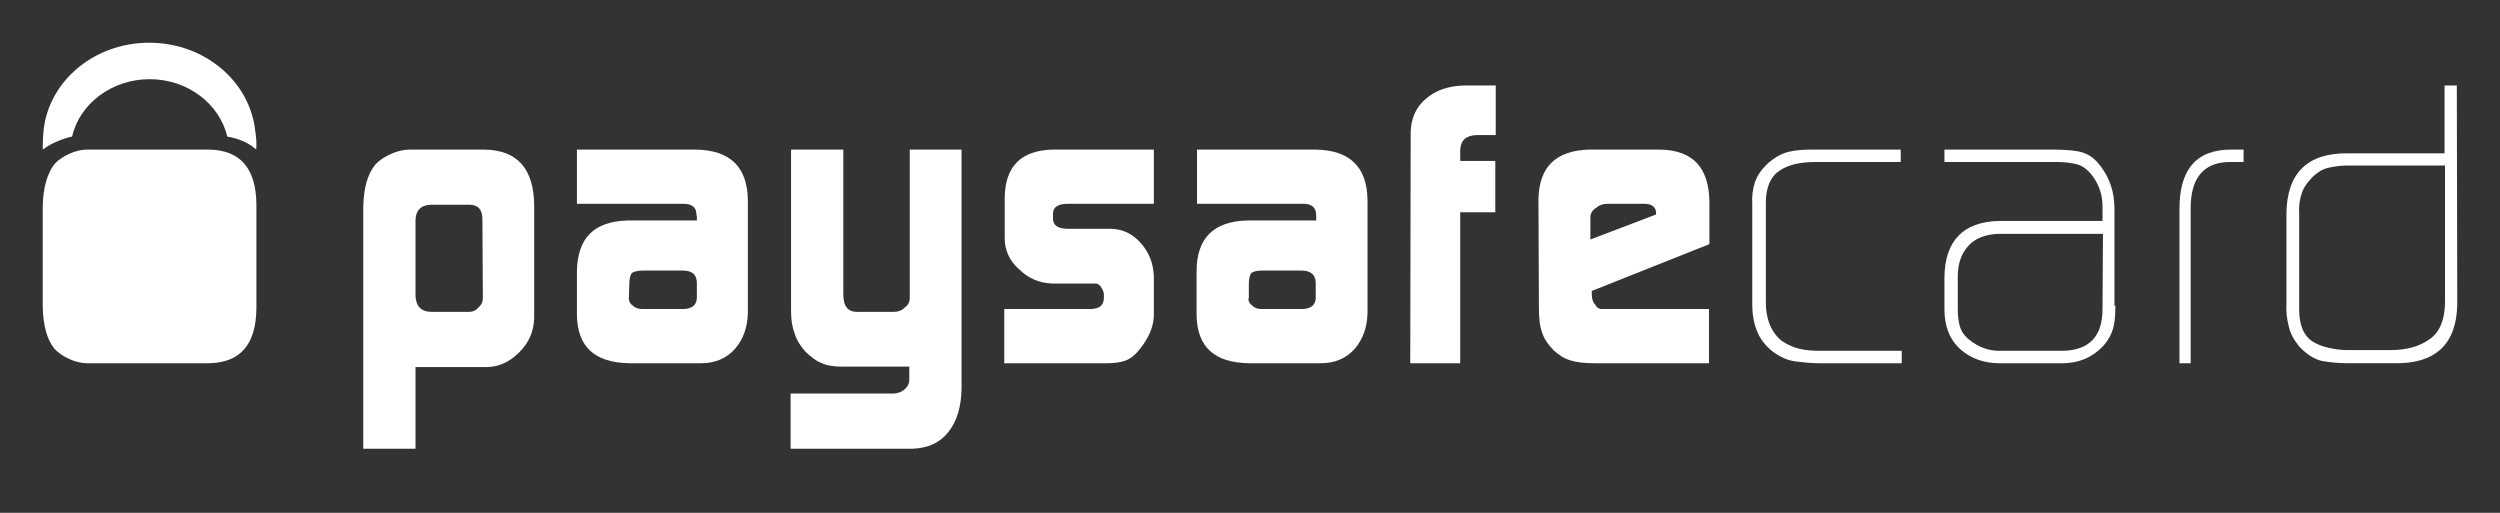<svg width="117" height="24" viewBox="0 0 117 24" fill="none" xmlns="http://www.w3.org/2000/svg">
<rect x="0" y="0" width="117" height="24" fill="#333333" stroke="none"/>
<path d="M22.662 7H19.188C18.909 7 18.609 7.066 18.308 7.198C18.008 7.331 17.772 7.486 17.579 7.684C17.193 8.148 17.021 8.811 17 9.694V21H19.445V17.18H22.727C23.349 17.18 23.863 16.937 24.314 16.473C24.764 16.031 24.979 15.501 25 14.883V9.605C24.979 7.883 24.206 7.022 22.662 7ZM22.405 14.375C22.276 14.53 22.126 14.596 21.954 14.596H20.217C19.703 14.596 19.467 14.331 19.445 13.845V10.334C19.445 9.871 19.681 9.605 20.131 9.583H22.019C22.383 9.605 22.555 9.804 22.576 10.202L22.598 13.956C22.598 14.132 22.534 14.265 22.405 14.375Z" fill="white"/>
<path d="M32.548 7H27V9.538H31.925C32.376 9.516 32.613 9.711 32.591 10.08H32.613V10.319H29.365C27.796 10.362 27.022 11.143 27 12.705V14.744C27.022 16.241 27.839 16.978 29.473 17H32.806C33.452 17 33.989 16.783 34.398 16.327C34.785 15.872 34.979 15.329 35 14.657V9.364C34.979 7.802 34.161 7.022 32.548 7ZM32.613 13.963C32.591 14.288 32.376 14.462 31.946 14.462H30.075C29.882 14.462 29.731 14.419 29.624 14.31C29.495 14.223 29.43 14.115 29.43 13.963L29.452 13.312C29.452 13.052 29.495 12.857 29.581 12.77C29.688 12.705 29.86 12.662 30.097 12.662H31.946C32.398 12.662 32.613 12.857 32.613 13.247V13.963Z" fill="white"/>
<path d="M42.577 13.956C42.577 14.11 42.512 14.265 42.362 14.375C42.212 14.53 42.04 14.596 41.826 14.596H40.11C39.681 14.596 39.467 14.331 39.467 13.779V7H37.021V14.574C37.021 14.994 37.086 15.347 37.193 15.612C37.279 15.921 37.472 16.208 37.708 16.473C37.965 16.716 38.222 16.915 38.48 17.003C38.716 17.114 39.037 17.158 39.445 17.158H42.555V17.776C42.555 17.93 42.491 18.085 42.362 18.196C42.233 18.328 42.062 18.394 41.868 18.416H37V21H42.705C43.413 20.978 43.97 20.735 44.378 20.227C44.785 19.719 44.978 19.057 45 18.218V7H42.577V13.956Z" fill="white"/>
<path d="M47.02 9.256V11.143C47.02 11.707 47.242 12.206 47.686 12.596C48.13 13.03 48.634 13.247 49.239 13.269H51.256C51.398 13.269 51.499 13.355 51.599 13.551C51.64 13.637 51.66 13.703 51.66 13.768V13.985C51.64 14.288 51.458 14.44 51.075 14.462H47V17H51.781C52.164 17 52.467 16.956 52.689 16.869C52.911 16.783 53.133 16.609 53.334 16.349C53.758 15.828 53.98 15.308 54 14.787V12.943C53.98 12.336 53.778 11.816 53.395 11.381C53.011 10.948 52.568 10.731 52.023 10.709H50.006C49.522 10.709 49.28 10.557 49.28 10.232V9.993C49.28 9.69 49.522 9.538 49.986 9.538H54V7H49.259C47.787 7.043 47.04 7.78 47.02 9.256Z" fill="white"/>
<path d="M61.555 7H56.021V9.538H60.933C61.383 9.516 61.598 9.711 61.598 10.08V10.319H58.359C56.794 10.362 56 11.143 56 12.705V14.744C56.021 16.241 56.837 16.978 58.466 17H61.812C62.456 17 62.992 16.783 63.4 16.327C63.786 15.872 63.979 15.329 64 14.657V9.364C63.979 7.802 63.163 7.022 61.555 7ZM61.576 13.963C61.555 14.288 61.34 14.462 60.911 14.462H59.046C58.874 14.462 58.724 14.419 58.617 14.31C58.488 14.223 58.423 14.115 58.423 13.963H58.445V13.312C58.445 13.052 58.488 12.857 58.574 12.77C58.66 12.705 58.831 12.662 59.067 12.662H60.911C61.34 12.662 61.576 12.857 61.576 13.247V13.963Z" fill="white"/>
<path d="M66.739 4.616C66.267 5.006 66.041 5.54 66.02 6.177L66 17H68.338V9.935H69.98V7.532H68.338V7.019C68.359 6.567 68.605 6.341 69.097 6.321H70V4H68.523C67.785 4.02 67.19 4.226 66.739 4.616Z" fill="white"/>
<path d="M80 11.425V9.429C79.979 7.824 79.204 7.022 77.677 7H74.387C72.817 7.043 72.021 7.802 72 9.343L72.021 14.397C72.021 14.896 72.064 15.286 72.172 15.568C72.258 15.85 72.452 16.132 72.71 16.393C72.946 16.609 73.204 16.783 73.505 16.869C73.785 16.956 74.151 17 74.645 17H79.979V14.462H74.968C74.817 14.462 74.731 14.397 74.645 14.245C74.538 14.136 74.495 13.963 74.495 13.768V13.616L80 11.425ZM74.43 11.208V10.189C74.43 9.993 74.516 9.842 74.688 9.733C74.839 9.603 75.011 9.538 75.226 9.538H76.925C77.097 9.538 77.247 9.559 77.355 9.646C77.462 9.733 77.505 9.842 77.505 9.972V10.037L74.43 11.208Z" fill="white"/>
<path d="M84.243 16.332C83.96 16.267 83.654 16.138 83.372 15.944C83.113 15.728 82.924 15.448 82.807 15.146C82.689 14.823 82.642 14.5 82.642 14.177V9.478C82.642 8.789 82.854 8.271 83.278 7.991C83.678 7.711 84.243 7.582 84.95 7.582H88.953V7H84.856C84.408 7 84.031 7.022 83.702 7.107C83.348 7.194 83.019 7.388 82.689 7.69C82.406 7.97 82.218 8.25 82.124 8.552C82.03 8.853 81.982 9.176 82.006 9.565V14.263C82.006 14.715 82.077 15.103 82.218 15.469C82.359 15.836 82.595 16.159 82.972 16.461C83.325 16.72 83.678 16.87 84.031 16.914C84.361 16.957 84.738 17 85.138 17H89V16.418H85.185C84.856 16.418 84.549 16.397 84.243 16.332Z" fill="white"/>
<path d="M98.957 14.306V9.759C98.957 9.004 98.742 8.336 98.29 7.754C98.14 7.56 97.989 7.41 97.817 7.302C97.645 7.194 97.473 7.129 97.279 7.087C96.914 7.022 96.484 7 96.032 7H91V7.582H96.312C96.634 7.582 96.936 7.625 97.215 7.69C97.495 7.776 97.731 7.97 97.925 8.228C98.247 8.66 98.398 9.134 98.398 9.672V10.341H93.538C91.882 10.384 91.022 11.267 91 12.97V14.479C91 15.254 91.237 15.879 91.731 16.332C92.204 16.763 92.828 17 93.581 17H96.505C97.279 17 97.903 16.741 98.419 16.203C98.677 15.923 98.828 15.621 98.914 15.297C98.978 15.017 99 14.694 99 14.306H98.957ZM98.398 14.457C98.398 15.75 97.774 16.396 96.527 16.418H93.559C93.064 16.418 92.591 16.246 92.161 15.901C91.925 15.707 91.774 15.491 91.71 15.233C91.645 14.996 91.624 14.716 91.624 14.435V12.948C91.624 12.323 91.796 11.849 92.14 11.483C92.462 11.138 92.935 10.966 93.516 10.944H98.419L98.398 14.457Z" fill="white"/>
<path d="M102 9.823V17H102.523V9.823C102.503 8.358 103.103 7.603 104.323 7.582H105V7H104.419C102.774 7 101.981 7.948 102 9.823Z" fill="white"/>
<path d="M114.979 4H114.405V7.176H109.876C107.983 7.154 107.027 8.107 107.005 9.991V14.183C106.984 14.585 107.027 14.945 107.112 15.262C107.175 15.58 107.346 15.897 107.601 16.215C107.941 16.575 108.302 16.808 108.664 16.893C109.025 16.956 109.429 16.999 109.876 16.999H112.023C113.958 17.041 114.958 16.13 115 14.267L114.979 4ZM114.426 14.204C114.405 14.987 114.171 15.559 113.703 15.876C113.235 16.215 112.619 16.384 111.875 16.384H109.876C109.557 16.384 109.259 16.342 108.983 16.279C108.706 16.215 108.472 16.13 108.26 16.003C107.813 15.728 107.601 15.22 107.601 14.479V9.991C107.579 9.652 107.622 9.356 107.707 9.102C107.771 8.848 107.92 8.615 108.154 8.361C108.409 8.086 108.685 7.916 108.961 7.853C109.238 7.789 109.536 7.747 109.855 7.747H114.426V14.204Z" fill="white"/>
<path d="M3.375 6.392C3.719 4.863 5.223 3.706 7.006 3.706C8.79 3.706 10.273 4.863 10.638 6.392C11.197 6.49 11.648 6.686 11.992 7C12.013 6.706 11.992 6.412 11.949 6.157C11.712 3.823 9.585 2 6.985 2C4.299 2 2.129 3.941 2.021 6.353C2 6.569 2 6.784 2 7C2.236 6.824 2.494 6.686 2.795 6.569C2.988 6.49 3.182 6.431 3.375 6.392Z" fill="white"/>
<path d="M9.766 7H4.09C3.824 7 3.537 7.065 3.25 7.195C2.963 7.325 2.738 7.477 2.553 7.672C2.205 8.128 2.021 8.779 2 9.646V14.353C2.021 15.221 2.185 15.872 2.553 16.328C2.738 16.523 2.963 16.674 3.25 16.805C3.537 16.935 3.824 17 4.09 17H9.766C11.242 16.978 11.979 16.132 12 14.44V9.559C11.979 7.868 11.242 7.022 9.766 7Z" fill="white"/>
</svg>
